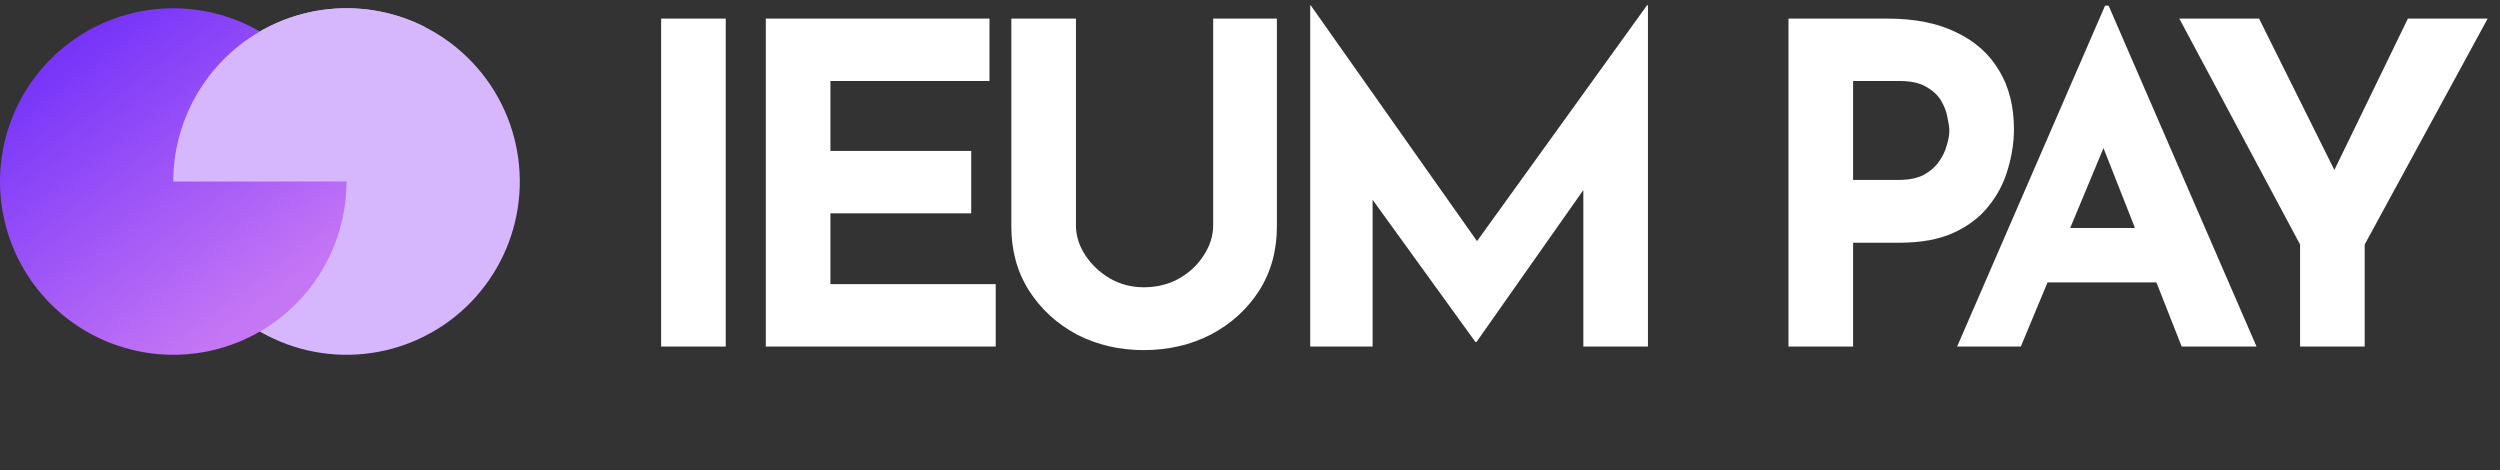 <svg width="101" height="19" viewBox="0 0 101 19" fill="none" xmlns="http://www.w3.org/2000/svg">
<rect x="0" y="0" width="101" height="19" fill="#333333" stroke="none"/>
<path d="M7 7.333C7 5.782 7.515 4.275 8.465 3.048C9.415 1.822 10.745 0.945 12.247 0.557C13.748 0.168 15.337 0.289 16.762 0.901C18.188 1.514 19.369 2.582 20.122 3.938C20.874 5.295 21.154 6.863 20.919 8.396C20.683 9.93 19.945 11.341 18.82 12.409C17.695 13.478 16.247 14.142 14.704 14.298C13.161 14.454 11.609 14.093 10.293 13.271L14 7.333L7 7.333Z" fill="#D6B7FE"/>
<path d="M14 7.333C14 8.883 13.486 10.389 12.537 11.616C11.589 12.842 10.261 13.718 8.761 14.108C7.261 14.498 5.674 14.379 4.249 13.77C2.823 13.161 1.641 12.096 0.886 10.742C0.131 9.388 -0.153 7.822 0.078 6.29C0.309 4.757 1.043 3.344 2.163 2.273C3.283 1.202 4.728 0.534 6.269 0.372C7.81 0.21 9.362 0.564 10.681 1.379L7 7.333H14Z" fill="url(#paint0_linear_1206_4161)"/>
<path d="M7 7.333C7 6.137 7.307 4.96 7.891 3.916C8.475 2.872 9.317 1.994 10.337 1.368C11.357 0.742 12.52 0.388 13.715 0.339C14.911 0.291 16.099 0.549 17.166 1.09L14 7.333L7 7.333Z" fill="#D6B7FE"/>
<path d="M26.71 0.752H29.32V14H26.71V0.752ZM30.939 0.752H39.975V3.272H33.549V6.098H39.237V8.618H33.549V11.48H40.227V14H30.939V0.752ZM43.468 9.104C43.468 9.524 43.594 9.926 43.846 10.31C44.098 10.694 44.428 11.006 44.836 11.246C45.256 11.486 45.712 11.606 46.204 11.606C46.744 11.606 47.224 11.486 47.644 11.246C48.064 11.006 48.394 10.694 48.634 10.31C48.886 9.926 49.012 9.524 49.012 9.104V0.752H51.586V9.158C51.586 10.13 51.346 10.994 50.866 11.75C50.386 12.494 49.738 13.082 48.922 13.514C48.106 13.934 47.2 14.144 46.204 14.144C45.22 14.144 44.32 13.934 43.504 13.514C42.7 13.082 42.058 12.494 41.578 11.75C41.098 10.994 40.858 10.13 40.858 9.158V0.752H43.468V9.104ZM52.933 14V0.212H52.951L60.313 10.652L59.197 10.4L66.541 0.212H66.577V14H63.967V6.098L64.129 7.448L59.647 13.82H59.611L55.003 7.448L55.453 6.206V14H52.933ZM76.269 0.752C77.361 0.752 78.285 0.938 79.041 1.31C79.797 1.67 80.373 2.186 80.769 2.858C81.165 3.518 81.363 4.304 81.363 5.216C81.363 5.756 81.279 6.302 81.111 6.854C80.955 7.394 80.697 7.886 80.337 8.33C79.989 8.774 79.515 9.134 78.915 9.41C78.327 9.674 77.601 9.806 76.737 9.806H74.865V14H72.255V0.752H76.269ZM76.719 7.268C77.115 7.268 77.445 7.202 77.709 7.07C77.973 6.926 78.177 6.752 78.321 6.548C78.477 6.332 78.585 6.11 78.645 5.882C78.717 5.654 78.753 5.456 78.753 5.288C78.753 5.156 78.729 4.982 78.681 4.766C78.645 4.538 78.561 4.31 78.429 4.082C78.297 3.854 78.093 3.662 77.817 3.506C77.553 3.35 77.193 3.272 76.737 3.272H74.865V7.268H76.719ZM79.068 14L85.044 0.23H85.188L91.164 14H88.14L84.324 4.316L86.214 3.02L81.642 14H79.068ZM83.154 9.212H87.132L88.05 11.408H82.344L83.154 9.212ZM92.923 9.878L88.045 0.752H91.267L94.687 7.628L93.913 7.682L97.279 0.752H100.501L95.533 9.878V14H92.923V9.878Z" fill="white"/>
<defs>
<linearGradient id="paint0_linear_1206_4161" x1="2.947" y1="1.991" x2="10.684" y2="12.307" gradientUnits="userSpaceOnUse">
<stop stop-color="#7835F9"/>
<stop offset="1" stop-color="#C576F5"/>
</linearGradient>
</defs>
</svg>
